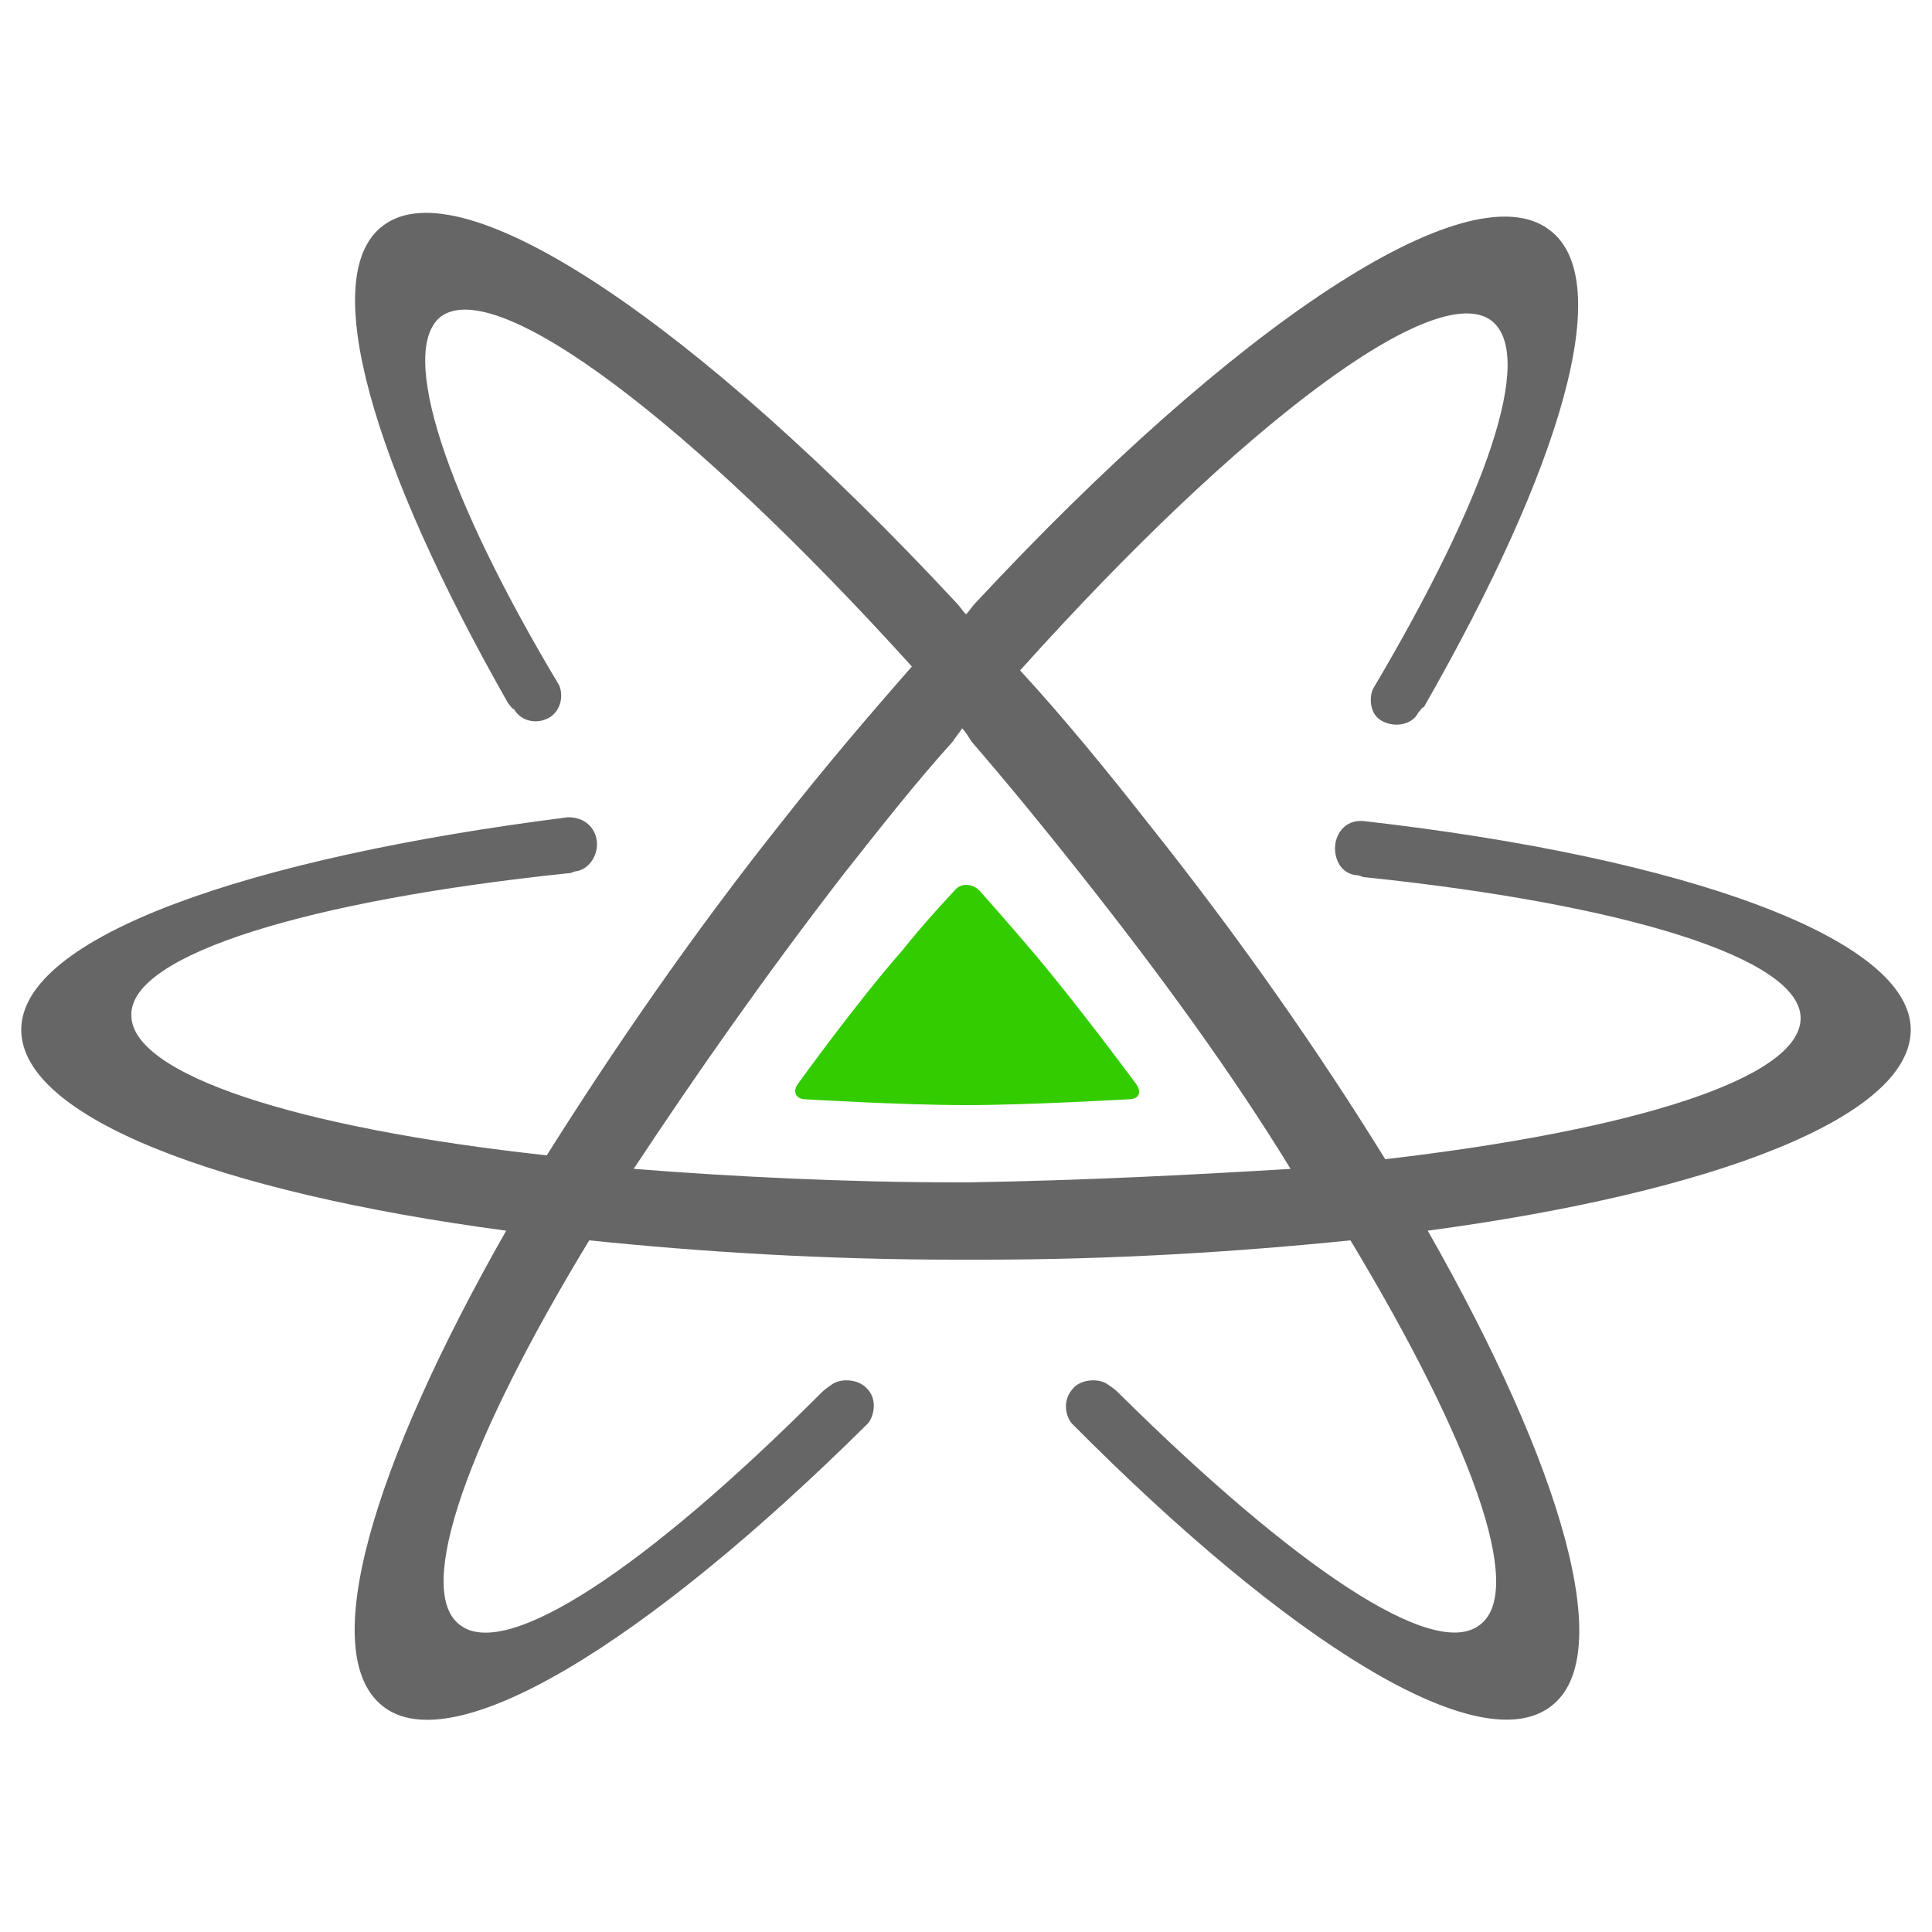 <?xml version="1.0" encoding="utf-8"?>
<!-- Generator: Adobe Illustrator 18.1.0, SVG Export Plug-In . SVG Version: 6.00 Build 0)  -->
<svg version="1.1" id="Layer_1" xmlns="http://www.w3.org/2000/svg" xmlns:xlink="http://www.w3.org/1999/xlink" x="0px" y="0px"
	 viewBox="0 0 100 100" enable-background="new 0 0 100 100" xml:space="preserve">
<g id="Layer_1_copy" xmlns:rdf="http://www.w3.org/1999/02/22-rdf-syntax-ns#" xmlns:svg="http://www.w3.org/2000/svg" xmlns:inkscape="http://www.inkscape.org/namespaces/inkscape" xmlns:sodipodi="http://sodipodi.sourceforge.net/DTD/sodipodi-0.dtd" xmlns:dc="http://purl.org/dc/elements/1.1/" xmlns:cc="http://creativecommons.org/ns#" sodipodi:docname="logo.svg" inkscape:version="0.91 r13258 custom">
	<path id="path63_1_" inkscape:connector-curvature="0" fill="#33CC00" d="M50,57.2c-3.3,0-8.3-0.3-8.3-0.3c-0.5,0-0.7-0.4-0.4-0.8
		c0,0,3.1-4.3,5.4-6.9c1.1-1.4,2.7-3.1,2.7-3.1c0.3-0.4,0.9-0.4,1.3,0c0,0,1.6,1.8,2.7,3.1c2.3,2.7,5.4,6.9,5.4,6.9
		c0.3,0.4,0.2,0.8-0.4,0.8C58.3,56.9,53.3,57.2,50,57.2z"/>
	<path id="path65_1_" inkscape:connector-curvature="0" fill="#666666" d="M98.9,53.3c0-4.7-11.6-8.9-28.3-10.8
		c-1-0.1-1.5,0.7-1.5,1.4c0,0.6,0.3,1.3,1.1,1.4c0.2,0,0.3,0.1,0.4,0.1c13.5,1.4,22.6,4.2,22.6,7.3s-8.6,5.8-21.5,7.3
		c-3.4-5.5-7.5-11.4-12.2-17.3c-2.2-2.8-4.4-5.5-6.7-8c11.4-12.7,21.5-20.3,24.4-18.1c2.3,1.8-0.3,9.2-6.1,19
		c-0.2,0.3-0.3,1.3,0.4,1.7c0.7,0.4,1.6,0.2,1.9-0.4c0.1-0.1,0.2-0.3,0.3-0.3c7.1-12.4,10-22.1,6.5-24.7c-4.2-3.2-16.4,5-29.7,19.3
		l0,0c-0.2,0.2-0.3,0.4-0.5,0.6c-0.2-0.2-0.3-0.4-0.5-0.6l0,0C36.1,16.8,23.9,8.5,19.8,11.7c-3.4,2.6-0.5,12.4,6.5,24.7
		c0.1,0.1,0.2,0.3,0.3,0.3c0.4,0.7,1.3,0.8,1.9,0.4c0.7-0.5,0.6-1.4,0.4-1.7c-5.8-9.7-8.3-17.2-6.1-19c2.9-2.2,13,5.5,24.4,18.1
		c-2.2,2.5-4.5,5.2-6.7,8c-4.7,5.9-8.8,11.9-12.2,17.3c-12.9-1.4-21.6-4.2-21.5-7.3c0-3.1,9.2-5.9,22.6-7.3c0.2,0,0.3-0.1,0.4-0.1
		c0.7-0.1,1.1-0.8,1.1-1.4c0-0.7-0.5-1.4-1.5-1.4C12.8,44.4,1.1,48.5,1.1,53.3c0,4.5,10.1,8.4,25.1,10.4c-7,12.3-9.8,21.9-6.4,24.6
		c3.6,2.9,13.6-3.2,25.1-14.6c0.3-0.3,0.6-1.3-0.1-1.9c-0.4-0.4-1.3-0.5-1.8-0.1c-0.3,0.2-0.4,0.3-0.6,0.5
		C33.5,81.1,26.2,86,23.8,84.1c-2.4-1.8,0.5-9.7,6.7-19.9c5.8,0.6,12.2,1,19,1l0,0c0.1,0,0.2,0,0.3,0c0.1,0,0.2,0,0.3,0
		c0,0,0,0,0.1,0c0,0,0,0,0.1,0c0.1,0,0.2,0,0.3,0c0.1,0,0.2,0,0.3,0l0,0c6.7,0,13.1-0.4,19-1c6.2,10.3,9.1,18.1,6.7,19.9
		c-2.4,1.9-9.7-3.1-18.6-11.9c-0.2-0.2-0.3-0.3-0.6-0.5c-0.5-0.4-1.4-0.3-1.8,0.1c-0.7,0.7-0.4,1.6-0.1,1.9
		C66.7,85,76.6,91.2,80.3,88.3c3.4-2.6,0.6-12.3-6.4-24.6C88.8,61.7,98.9,57.8,98.9,53.3L98.9,53.3z M50.1,61.2c-0.1,0-0.1,0-0.2,0
		s-0.1,0-0.2,0c-6,0-11.8-0.3-16.9-0.7c3.1-4.7,6.8-10,10.9-15.3c1.9-2.4,3.7-4.7,5.6-6.8l0,0c0.2-0.3,0.3-0.4,0.5-0.7
		c0.2,0.2,0.3,0.4,0.5,0.7l0,0c1.9,2.2,3.7,4.4,5.6,6.8c4.2,5.3,7.9,10.4,10.9,15.3C61.9,60.8,56.1,61.1,50.1,61.2z"/>
</g>
</svg>

